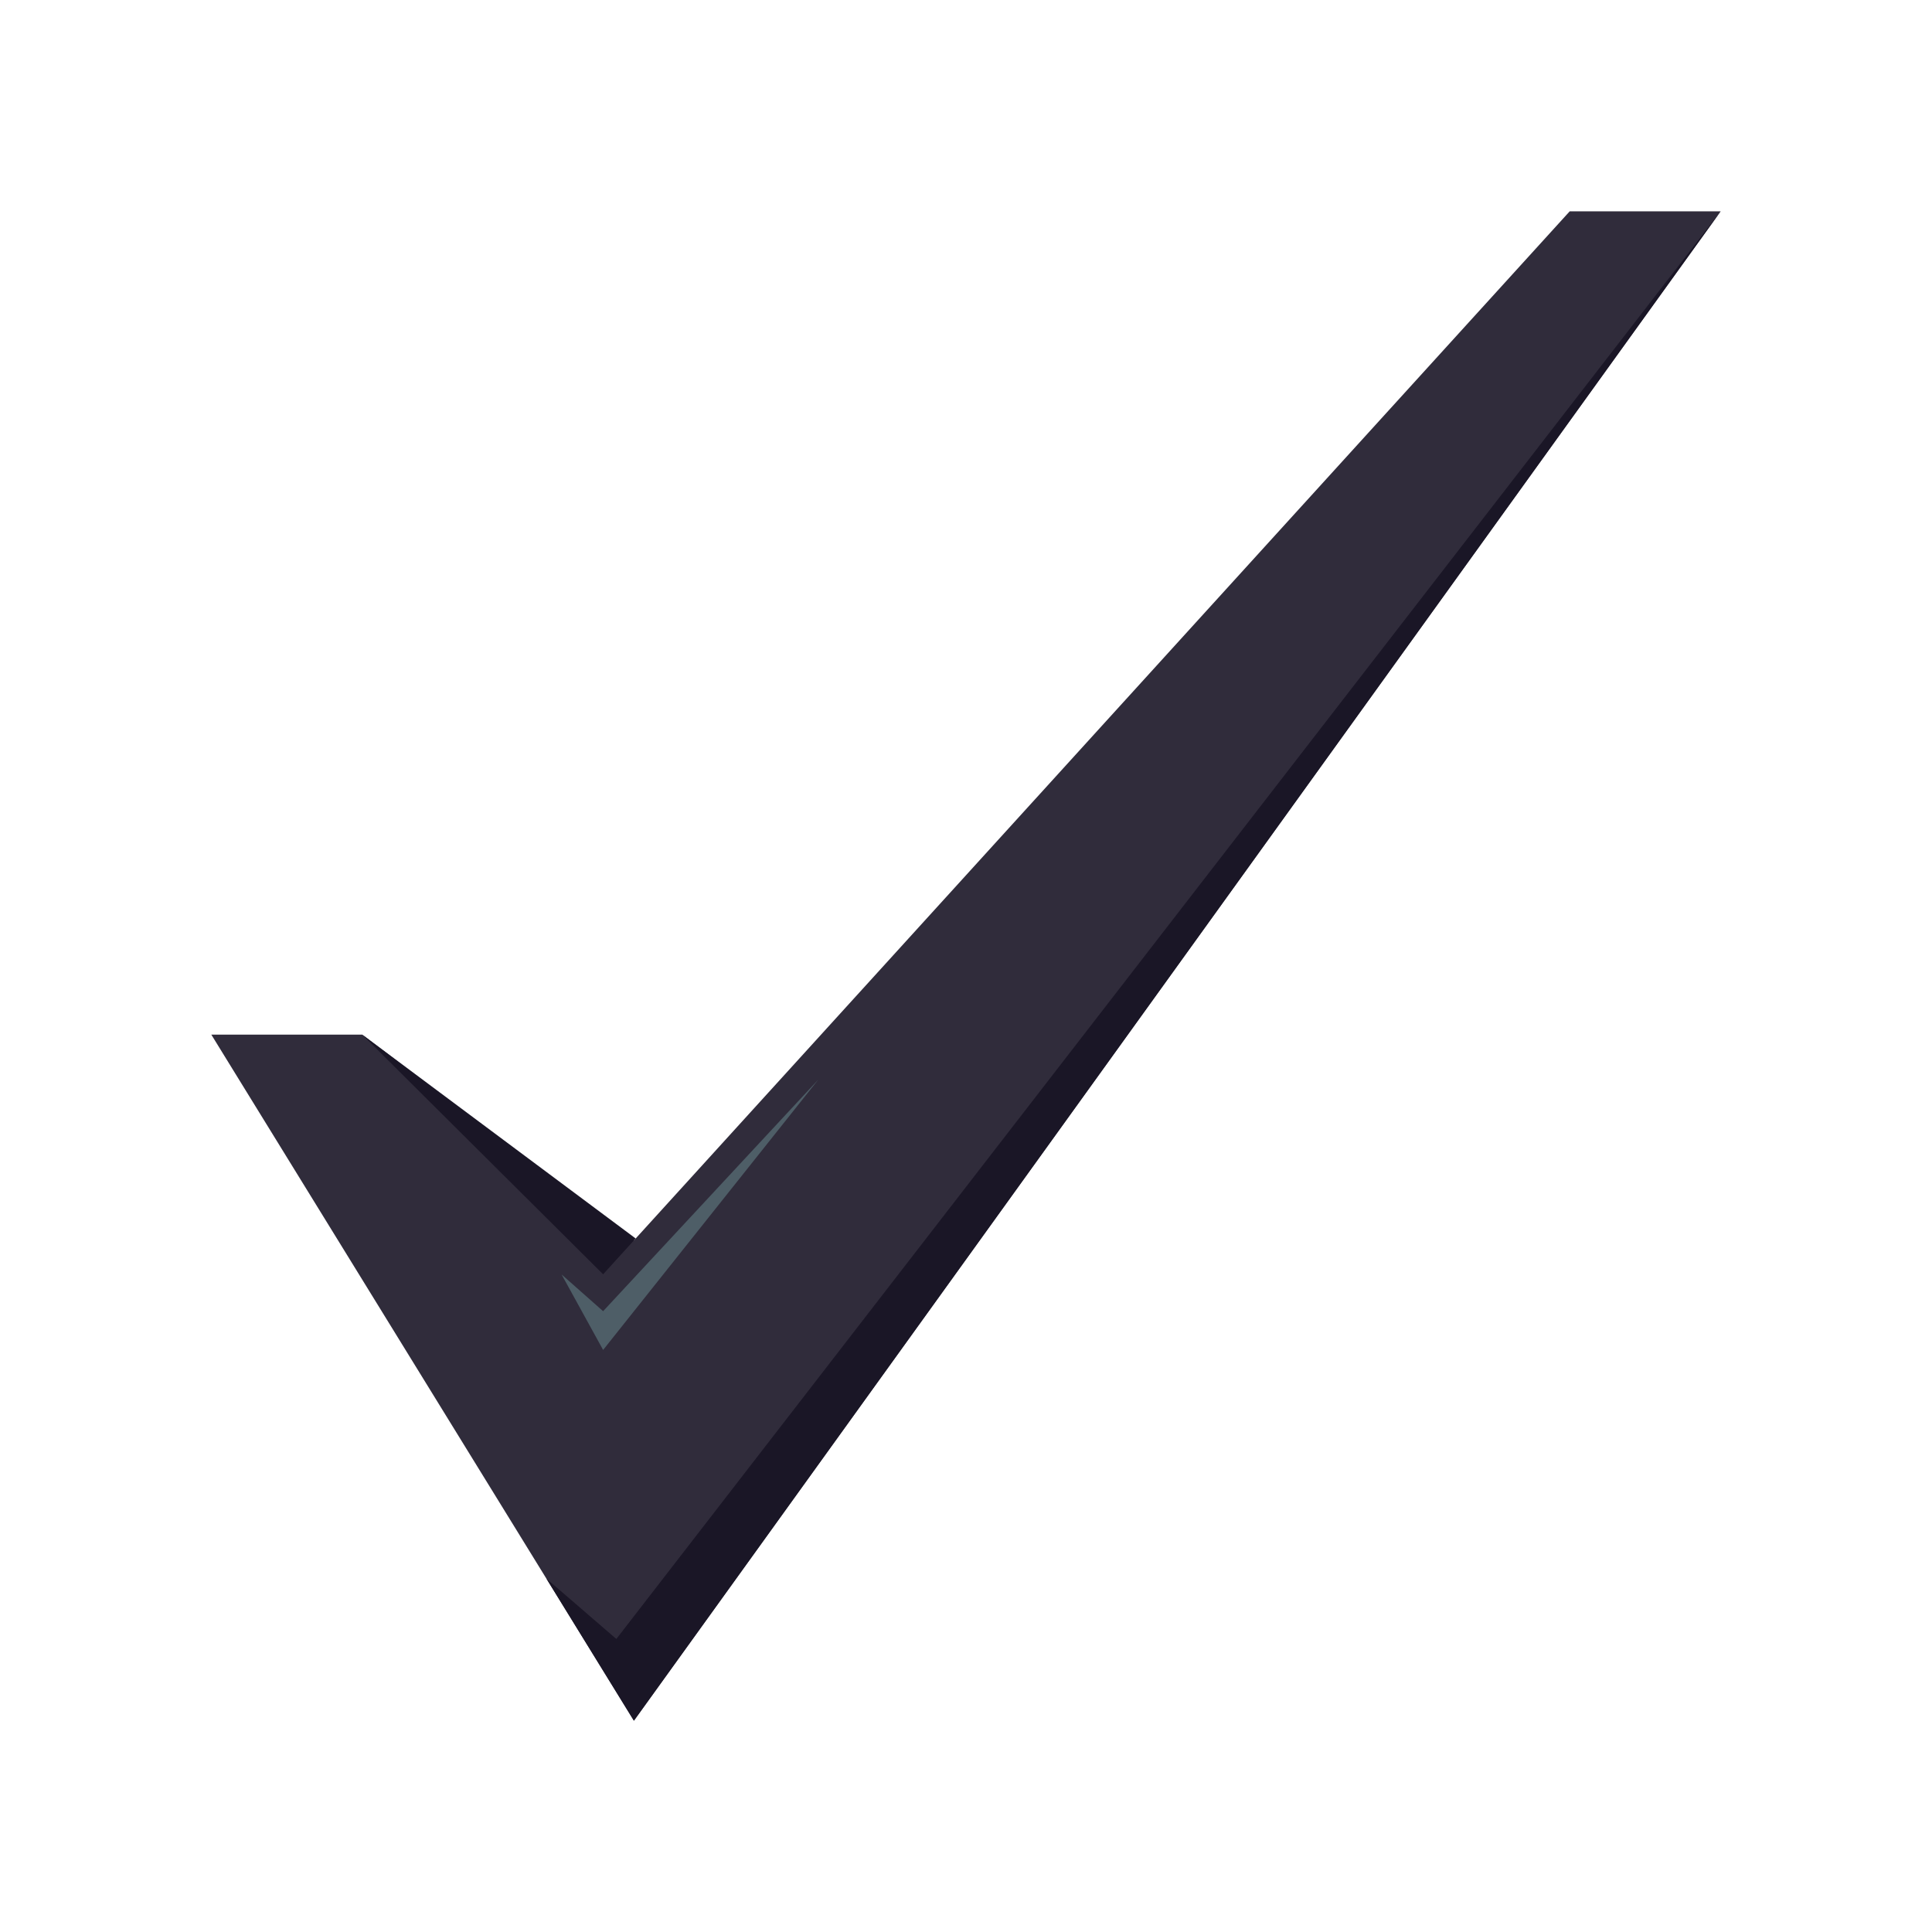 <?xml version="1.0" encoding="utf-8"?>
<!-- Generator: Adobe Illustrator 15.0.0, SVG Export Plug-In . SVG Version: 6.00 Build 0)  -->
<!DOCTYPE svg PUBLIC "-//W3C//DTD SVG 1.1//EN" "http://www.w3.org/Graphics/SVG/1.1/DTD/svg11.dtd">
<svg version="1.1" id="Layer_1" xmlns="http://www.w3.org/2000/svg" xmlns:xlink="http://www.w3.org/1999/xlink" x="0px" y="0px"
	 width="64px" height="64px" viewBox="0 0 64 64" enable-background="new 0 0 64 64" xml:space="preserve">
<polygon fill="#302C3B" points="51.999,7 20.999,41.091 12,34.273 7,34.273 20.999,57 57,7 "/>
<polygon fill="#1A1626" points="21.057,41.026 12,34.273 19.979,42.213 "/>
<polygon fill="#4E5E67" points="27.11,35.76 19.979,43.435 18.603,42.218 19.979,44.719 "/>
<polygon fill="#1A1626" points="18.102,52.296 20.999,57 57,7 20.417,54.293 "/>
</svg>
